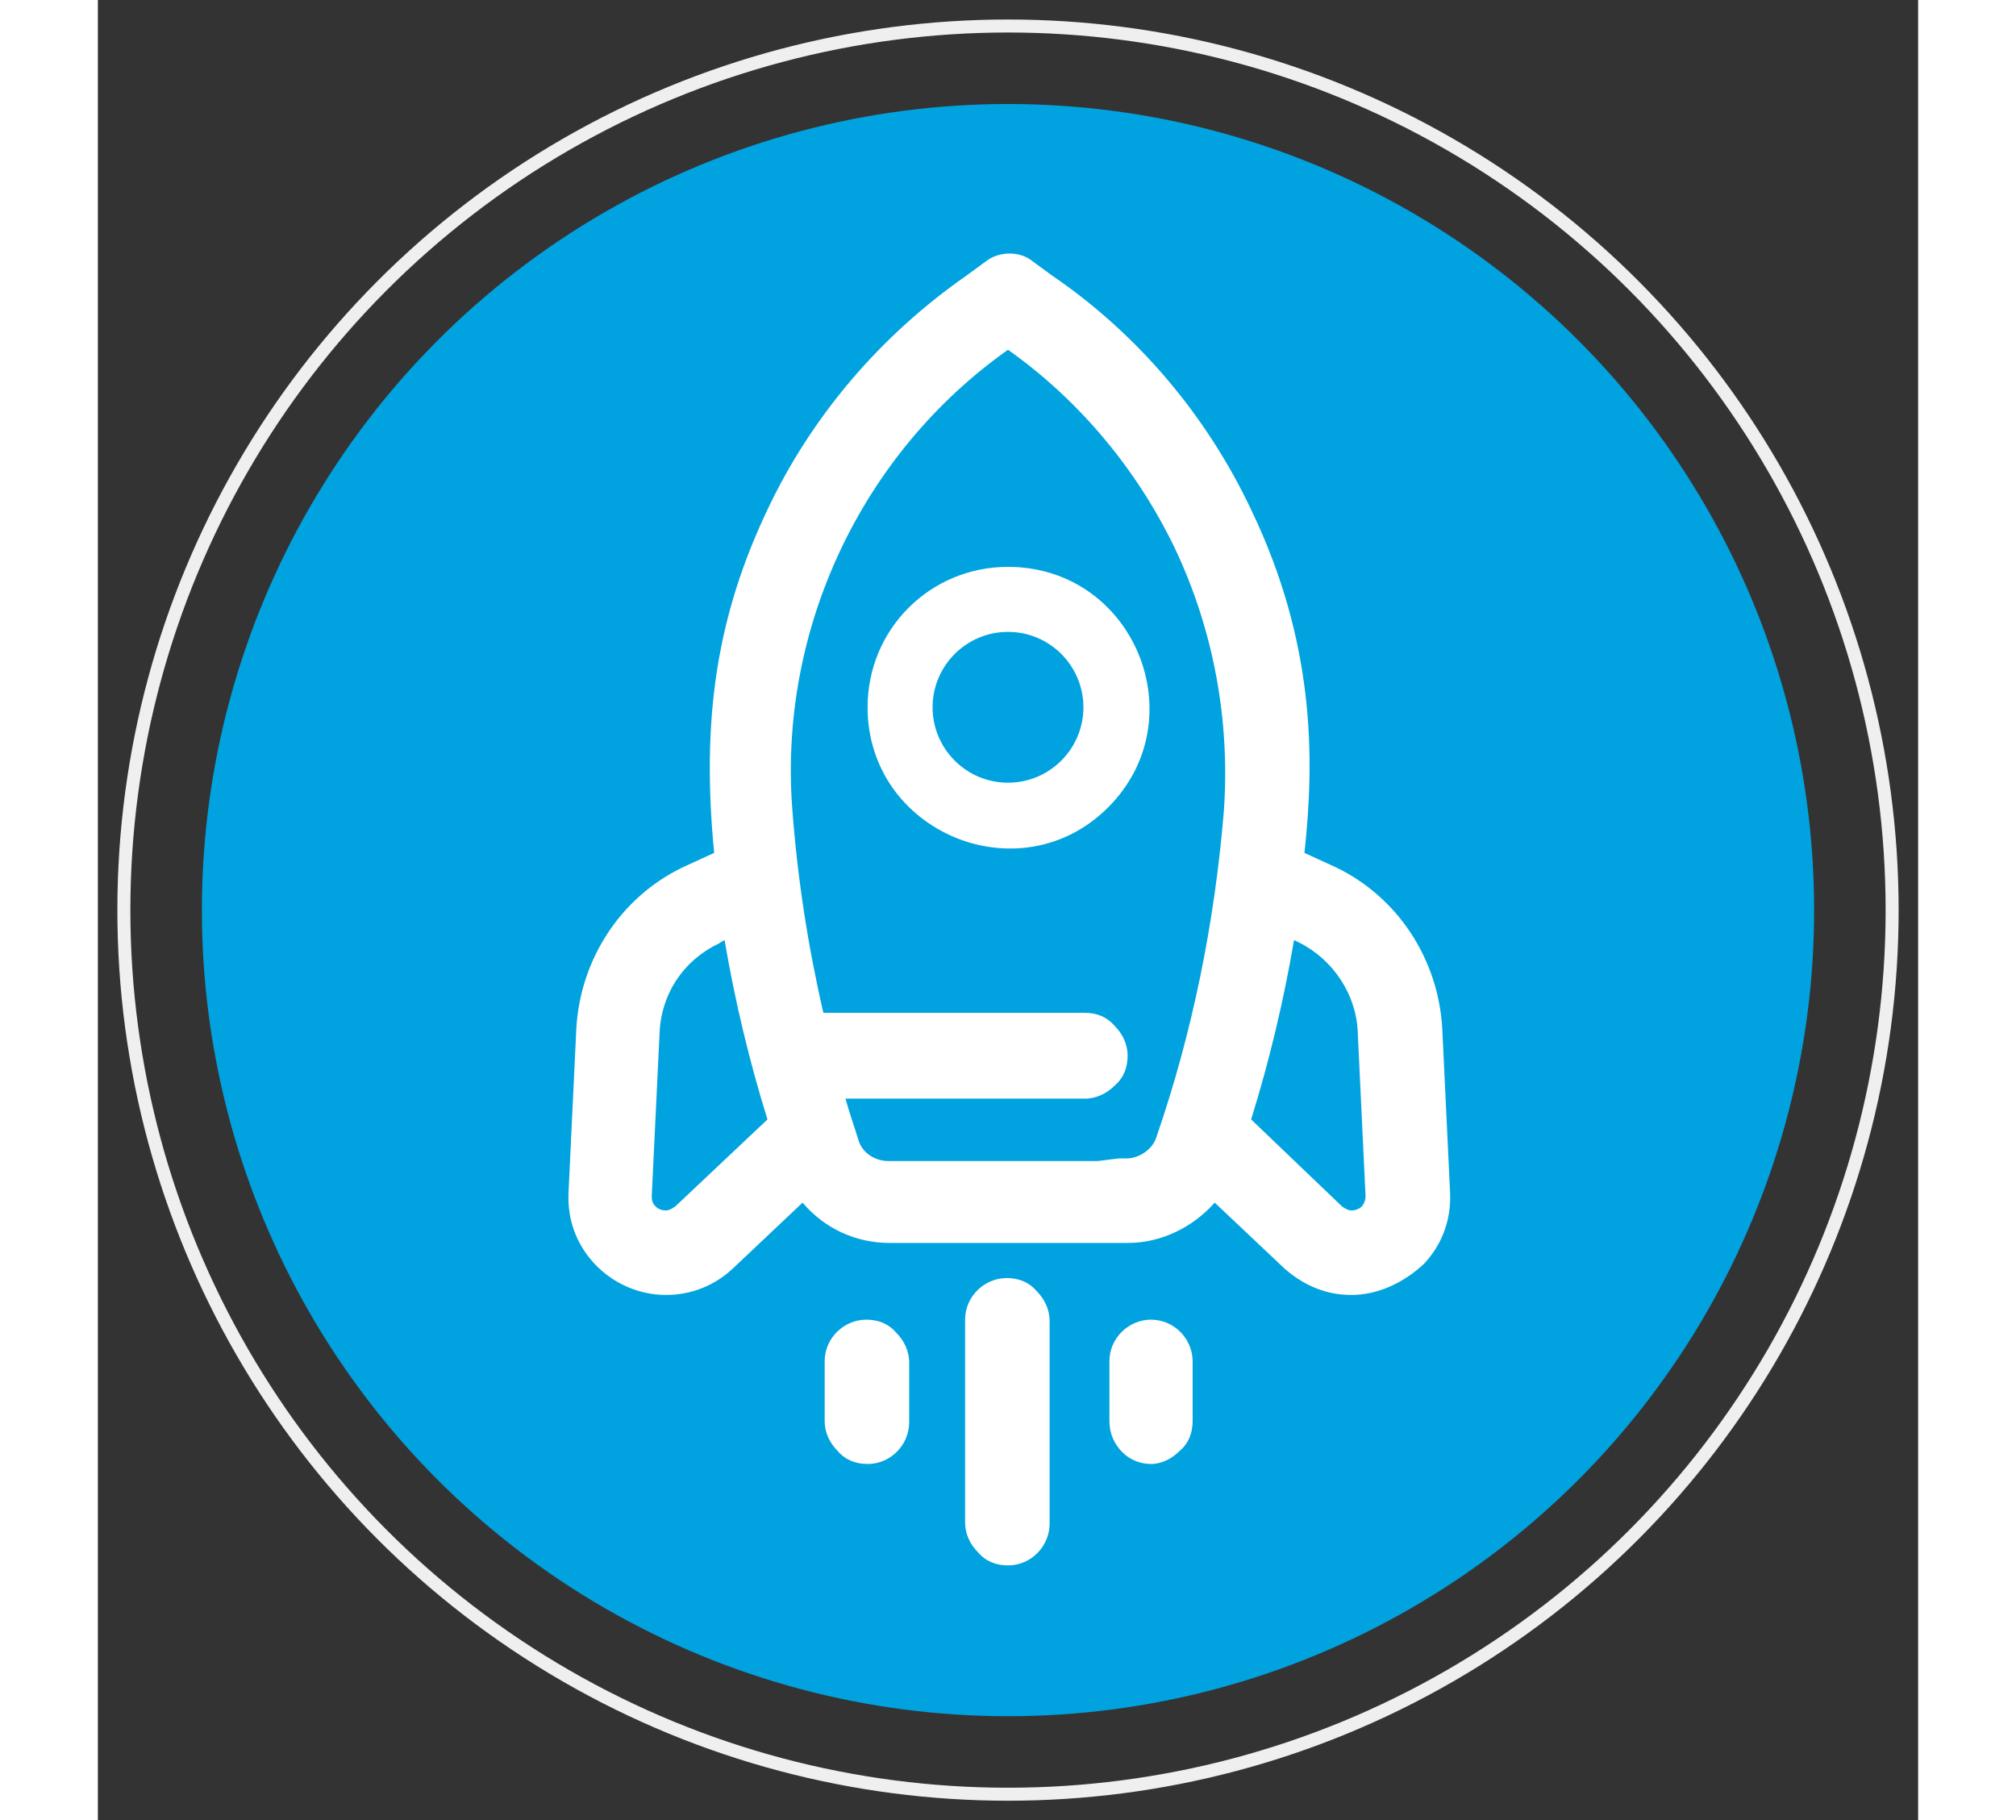 <?xml version="1.0" encoding="utf-8"?>
<!-- Generator: Adobe Illustrator 25.2.2, SVG Export Plug-In . SVG Version: 6.00 Build 0)  -->
<svg version="1.1" id="Livello_1" xmlns="http://www.w3.org/2000/svg" xmlns:xlink="http://www.w3.org/1999/xlink" x="0px" y="0px"
	 width="103" height="93" viewBox="0 0 140 140" style="enable-background:new 0 0 140 140;" xml:space="preserve">
<rect x="0" y="0" width="140" height="140" fill="#333333" stroke="none"/>
<style type="text/css">
	.st0{fill:#00A3DF;}
	.st1{fill:none;stroke:#EFEFEF;stroke-miterlimit:10;}
	.st2{fill:#FFFFFF;}
</style>
<circle class="st0" cx="70" cy="70" r="62"/>
<circle class="st1" cx="70" cy="70" r="68"/>
<g>
	<path class="st2" d="M4271.1-365c-0.9,0-1.7-0.3-2.3-1c-0.6-0.6-1-1.4-1-2.3v-15.6c0-1.8,1.5-3.2,3.2-3.2c0.9,0,1.7,0.3,2.3,1
		c0.6,0.6,1,1.4,1,2.3v15.6C4274.3-366.5,4272.8-365,4271.1-365z M4282.1-372.8c-0.8,0-1.6-0.3-2.2-0.9c-0.6-0.6-1-1.4-1-2.4v-4.6
		c0-1.8,1.5-3.2,3.2-3.2c1.8,0,3.2,1.5,3.2,3.2v4.6c0,0.9-0.3,1.7-1,2.3C4283.7-373.2,4282.9-372.8,4282.1-372.8z M4260.3-372.8
		c-0.9,0-1.7-0.3-2.3-1c-0.6-0.6-1-1.4-1-2.3v-4.6c0-1.8,1.5-3.2,3.2-3.2c0.9,0,1.7,0.3,2.3,1c0.6,0.6,1,1.4,1,2.3v4.6
		C4263.5-374.3,4262-372.8,4260.3-372.8L4260.3-372.8z M4297.4-385.8c-1.9,0-3.6-0.7-5.1-2l-5.4-5.1c-1.7,1.9-4.1,3.1-6.7,3.1h-18.3
		c-2.6,0-5-1.1-6.7-3.1l-5.4,5.1c-1.4,1.3-3.2,2-5.1,2c-2.1,0-4.1-0.9-5.5-2.4c-1.4-1.5-2.1-3.4-2-5.5l0.6-12.6
		c0.3-5.3,3.4-10.1,8.2-12.4l2.4-1.1c-1-10.3,0.2-18.2,4.1-26.4c3.4-7.2,8.7-13.4,15.3-18l1.5-1.1c0.5-0.4,1.2-0.6,1.8-0.6
		c0.7,0,1.3,0.2,1.8,0.6l1.5,1.1c6.6,4.5,11.9,10.8,15.3,18c4.9,10.2,4.9,19.1,4.1,26.4l2.4,1.1c4.8,2.3,7.9,7.1,8.2,12.4l0.6,12.6
		c0.1,2.1-0.6,4-2,5.5C4301.5-386.7,4299.5-385.8,4297.4-385.8L4297.4-385.8z M4296.8-392.5c0.3,0.2,0.5,0.3,0.7,0.3
		c0.3,0,0.6-0.1,0.8-0.3c0.1-0.1,0.3-0.4,0.3-0.8l-0.6-12.6c-0.1-2.9-1.9-5.6-4.5-6.9l-0.4-0.2c-0.8,4.7-1.9,9.3-3.3,13.8
		L4296.8-392.5z M4248.7-412.8c-2.7,1.3-4.4,3.9-4.5,6.9l-0.6,12.6c0,0.4,0.1,0.6,0.3,0.8c0.2,0.2,0.5,0.3,0.8,0.3
		c0.2,0,0.4-0.1,0.7-0.3l7.1-6.7c-1.4-4.5-2.5-9.1-3.3-13.8L4248.7-412.8z M4279.5-396.3c0.3,0,0.5,0,0.6,0l0,0c1,0,2-0.7,2.3-1.6
		c2.8-8.1,4.5-16.6,5.2-25.1c0.5-7-0.8-14-3.8-20.3c-2.9-6-7.3-11.3-12.8-15.2c-11.3,8-17.6,21.5-16.6,35.2
		c0.4,5.4,1.2,10.6,2.4,15.8h20.1c0.9,0,1.7,0.3,2.3,1c0.6,0.6,1,1.4,1,2.3c0,0.9-0.3,1.7-1,2.3s-1.4,1-2.3,1h-18.3
		c0.3,1.1,0.7,2.2,1,3.2c0.3,1,1.3,1.6,2.3,1.6c9.3,0,13.8,0,16.1,0L4279.5-396.3z"/>
	<path class="st2" d="M4260.2-431c0,9.6,11.7,14.5,18.5,7.7c6.8-6.8,2-18.5-7.7-18.5C4265.1-441.8,4260.2-437,4260.2-431L4260.2-431
		z M4276.9-431c0,3.2-2.6,5.8-5.8,5.8s-5.8-2.6-5.8-5.8s2.6-5.8,5.8-5.8S4276.9-434.2,4276.9-431L4276.9-431z"/>
</g>
<g>
	<path class="st2" d="M70,120.4c-0.9,0-1.7-0.3-2.3-1c-0.6-0.6-1-1.4-1-2.3v-15.6c0-1.8,1.5-3.2,3.2-3.2c0.9,0,1.7,0.3,2.3,1
		c0.6,0.6,1,1.4,1,2.3v15.6C73.2,118.9,71.8,120.4,70,120.4z M81,112.6c-0.8,0-1.6-0.3-2.2-0.9c-0.6-0.6-1-1.4-1-2.4v-4.6
		c0-1.8,1.5-3.2,3.2-3.2c1.8,0,3.2,1.5,3.2,3.2v4.6c0,0.9-0.3,1.7-1,2.3C82.6,112.2,81.8,112.6,81,112.6z M59.2,112.6
		c-0.9,0-1.7-0.3-2.3-1c-0.6-0.6-1-1.4-1-2.3v-4.6c0-1.8,1.5-3.2,3.2-3.2c0.9,0,1.7,0.3,2.3,1c0.6,0.6,1,1.4,1,2.3v4.6
		C62.4,111.1,61,112.6,59.2,112.6L59.2,112.6z M96.4,99.6c-1.9,0-3.6-0.7-5.1-2l-5.4-5.1c-1.7,1.9-4.1,3.1-6.7,3.1H60.9
		c-2.6,0-5-1.1-6.7-3.1l-5.4,5.1c-1.4,1.3-3.2,2-5.1,2c-2.1,0-4.1-0.9-5.5-2.4c-1.4-1.5-2.1-3.4-2-5.5l0.6-12.6
		c0.3-5.3,3.4-10.1,8.2-12.4l2.4-1.1c-1-10.3,0.2-18.2,4.1-26.4c3.4-7.2,8.7-13.4,15.3-18l1.5-1.1c0.5-0.4,1.2-0.6,1.8-0.6
		c0.7,0,1.3,0.2,1.8,0.6l1.5,1.1c6.6,4.5,11.9,10.8,15.3,18c4.9,10.2,4.9,19.1,4.1,26.4l2.4,1.1c4.8,2.3,7.9,7.1,8.2,12.4l0.6,12.6
		c0.1,2.1-0.6,4-2,5.5C100.4,98.7,98.4,99.6,96.4,99.6L96.4,99.6z M95.7,92.8c0.3,0.2,0.5,0.3,0.7,0.3c0.3,0,0.6-0.1,0.8-0.3
		c0.1-0.1,0.3-0.4,0.3-0.8l-0.6-12.6c-0.1-2.9-1.9-5.6-4.5-6.9l-0.4-0.2c-0.8,4.7-1.9,9.3-3.3,13.8L95.7,92.8z M47.7,72.6
		c-2.7,1.3-4.4,3.9-4.5,6.9L42.6,92c0,0.4,0.1,0.6,0.3,0.8c0.2,0.2,0.5,0.3,0.8,0.3c0.2,0,0.4-0.1,0.7-0.3l7.1-6.7
		c-1.4-4.5-2.5-9.1-3.3-13.8L47.7,72.6z M78.5,89.1c0.3,0,0.5,0,0.6,0l0,0c1,0,2-0.7,2.3-1.6c2.8-8.1,4.5-16.6,5.2-25.1
		c0.5-7-0.8-14-3.8-20.3c-2.9-6-7.3-11.3-12.8-15.2c-11.3,8-17.6,21.5-16.6,35.2c0.4,5.4,1.2,10.6,2.4,15.8h20.1
		c0.9,0,1.7,0.3,2.3,1c0.6,0.6,1,1.4,1,2.3c0,0.9-0.3,1.7-1,2.3c-0.6,0.6-1.4,1-2.3,1H57.5c0.3,1.1,0.7,2.2,1,3.2
		c0.3,1,1.3,1.6,2.3,1.6c9.3,0,13.8,0,16.1,0L78.5,89.1z"/>
	<path class="st2" d="M59.2,54.4c0,9.6,11.7,14.5,18.5,7.7c6.8-6.8,2-18.5-7.7-18.5C64,43.6,59.2,48.4,59.2,54.4L59.2,54.4z
		 M75.8,54.4c0,3.2-2.6,5.8-5.8,5.8s-5.8-2.6-5.8-5.8c0-3.2,2.6-5.8,5.8-5.8C73.2,48.6,75.8,51.2,75.8,54.4L75.8,54.4z"/>
</g>
</svg>
